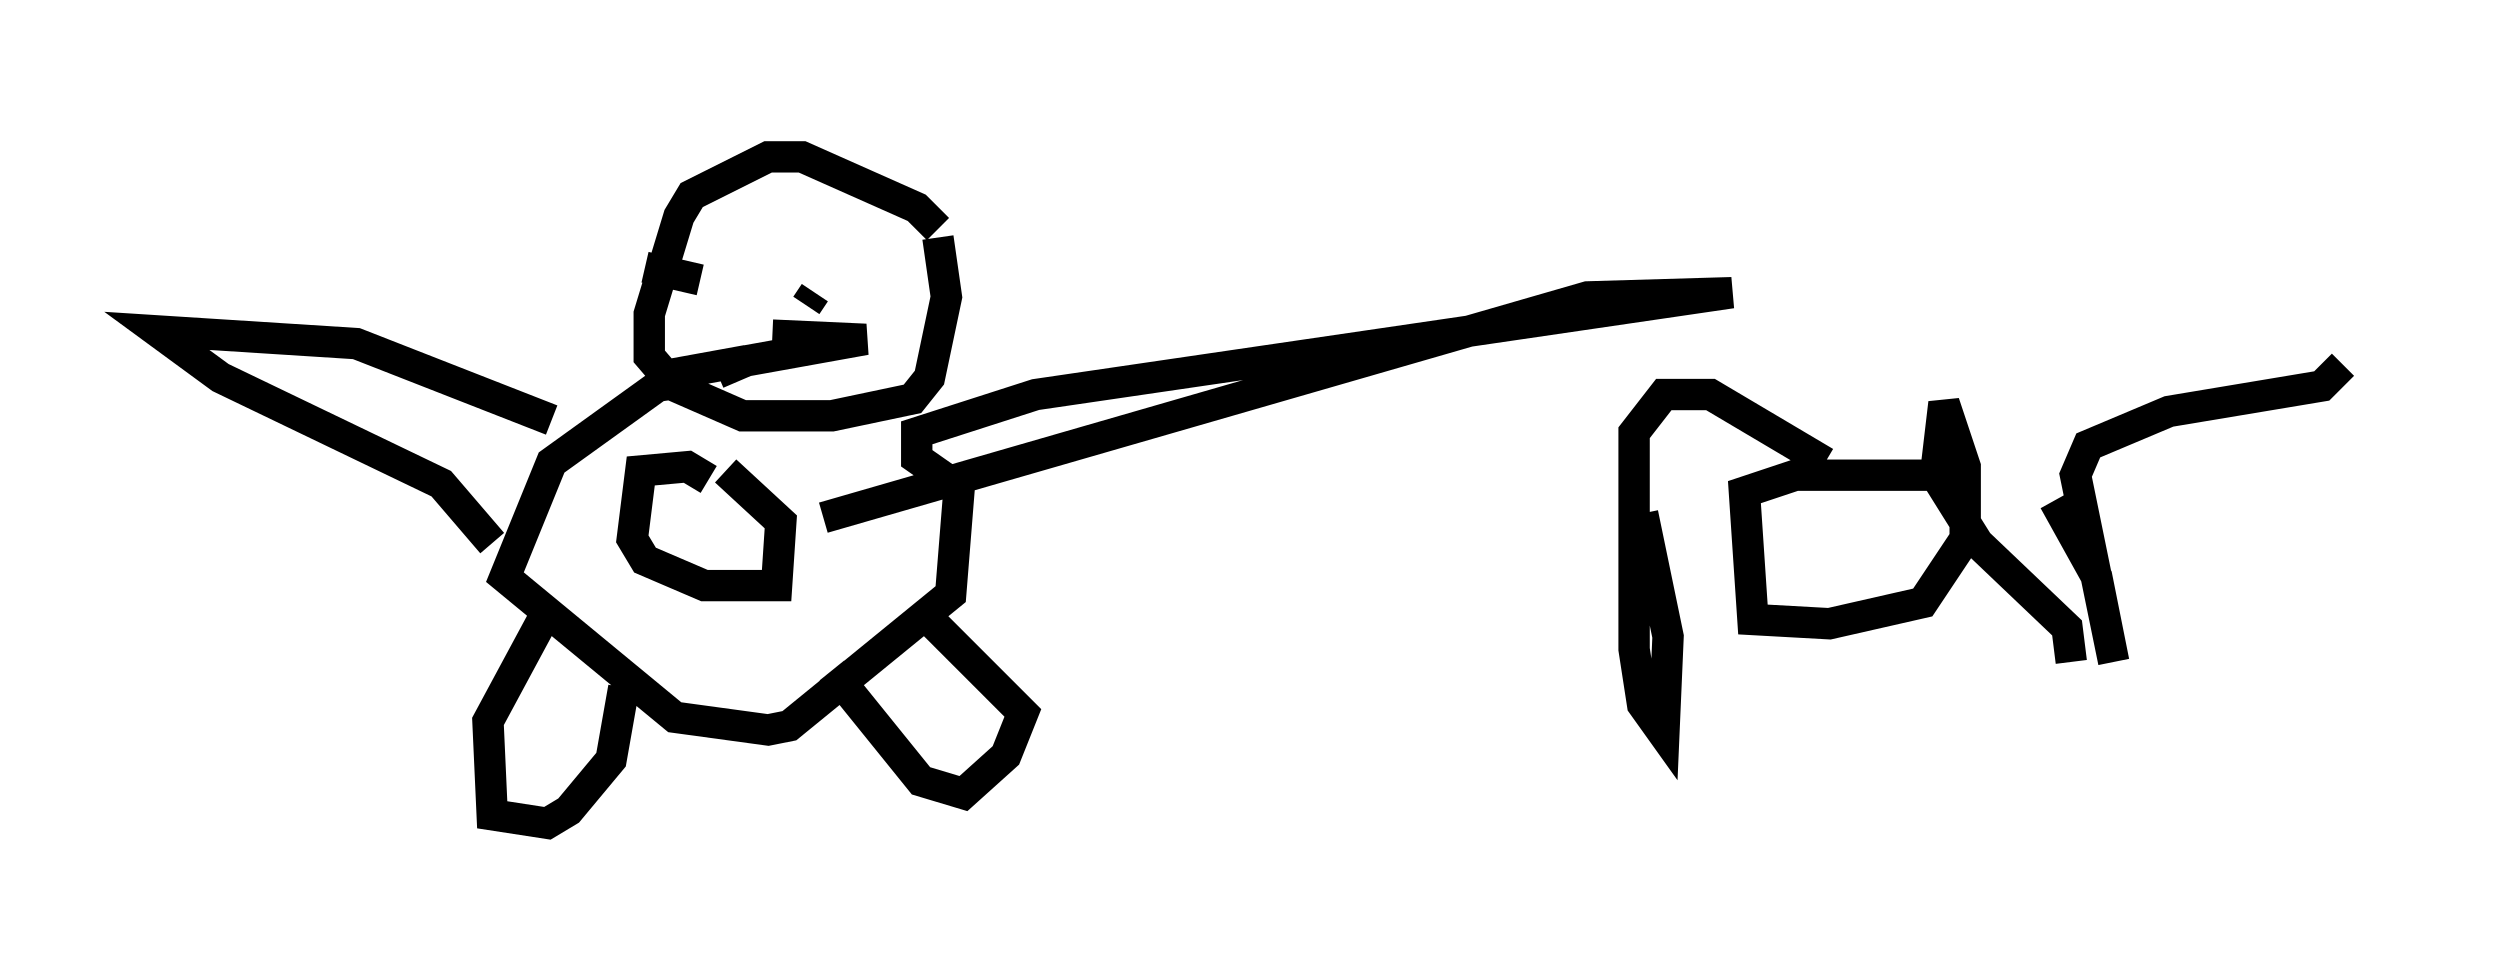 <?xml version="1.0" encoding="utf-8" ?>
<svg baseProfile="full" height="31.245" version="1.1" width="79.688" xmlns="http://www.w3.org/2000/svg" xmlns:ev="http://www.w3.org/2001/xml-events" xmlns:xlink="http://www.w3.org/1999/xlink"><defs /><rect fill="white" height="31.245" width="79.688" x="0" y="0" /><path d="M30.169, 8.654 m-0.271, -1.353 l-0.677, -0.677 -3.654, -1.624 l-1.083, 0.0 -2.436, 1.218 l-0.406, 0.677 -0.947, 3.112 l0.0, 1.353 0.812, 0.947 l2.165, 0.947 2.842, 0.0 l2.571, -0.541 0.541, -0.677 l0.541, -2.571 -0.271, -1.894 m-7.984, 4.601 l-0.947, 0.135 -3.383, 2.436 l-1.488, 3.654 5.413, 4.465 l2.977, 0.406 0.677, -0.135 l5.142, -4.195 0.271, -3.383 l-1.353, -0.947 0.0, -0.812 l3.789, -1.218 22.192, -3.248 l-4.601, 0.135 -24.357, 7.036 m-8.66, -3.112 l-6.225, -2.436 -6.36, -0.406 l2.03, 1.488 7.036, 3.383 l1.624, 1.894 m1.759, 2.165 l-1.894, 3.518 0.135, 2.977 l1.759, 0.271 0.677, -0.406 l1.353, -1.624 0.406, -2.3 m6.631, -0.541 l2.842, 3.518 1.353, 0.406 l1.353, -1.218 0.541, -1.353 l-2.842, -2.842 m-6.225, -10.825 l0.0, 0.0 m2.436, 0.271 l-0.271, 0.406 m-5.142, -1.218 l1.759, 0.406 m1.218, -0.677 l0.0, 0.0 m1.083, 2.436 l2.977, 0.135 -6.766, 1.218 l2.977, -0.541 -0.947, 0.406 m-0.271, 3.383 l-0.677, -0.406 -1.488, 0.135 l-0.271, 2.165 0.406, 0.677 l1.894, 0.812 2.3, 0.0 l0.135, -2.03 -1.759, -1.624 m29.228, 1.353 l0.812, 3.924 -0.135, 3.112 l-0.677, -0.947 -0.271, -1.759 l0.0, -6.901 0.947, -1.218 l1.488, 0.0 3.654, 2.165 m4.059, 0.406 l-5.007, 0.0 -1.624, 0.541 l0.271, 4.059 2.436, 0.135 l2.977, -0.677 1.353, -2.03 l0.0, -2.3 -0.677, -2.03 l-0.271, 2.3 1.353, 2.165 l2.842, 2.706 0.135, 1.083 m-0.541, -5.142 l1.353, 2.436 0.541, 2.706 l-1.218, -5.954 0.406, -0.947 l2.571, -1.083 4.871, -0.812 l0.677, -0.677 " fill="none" stroke="black" stroke-width="1" /></svg>